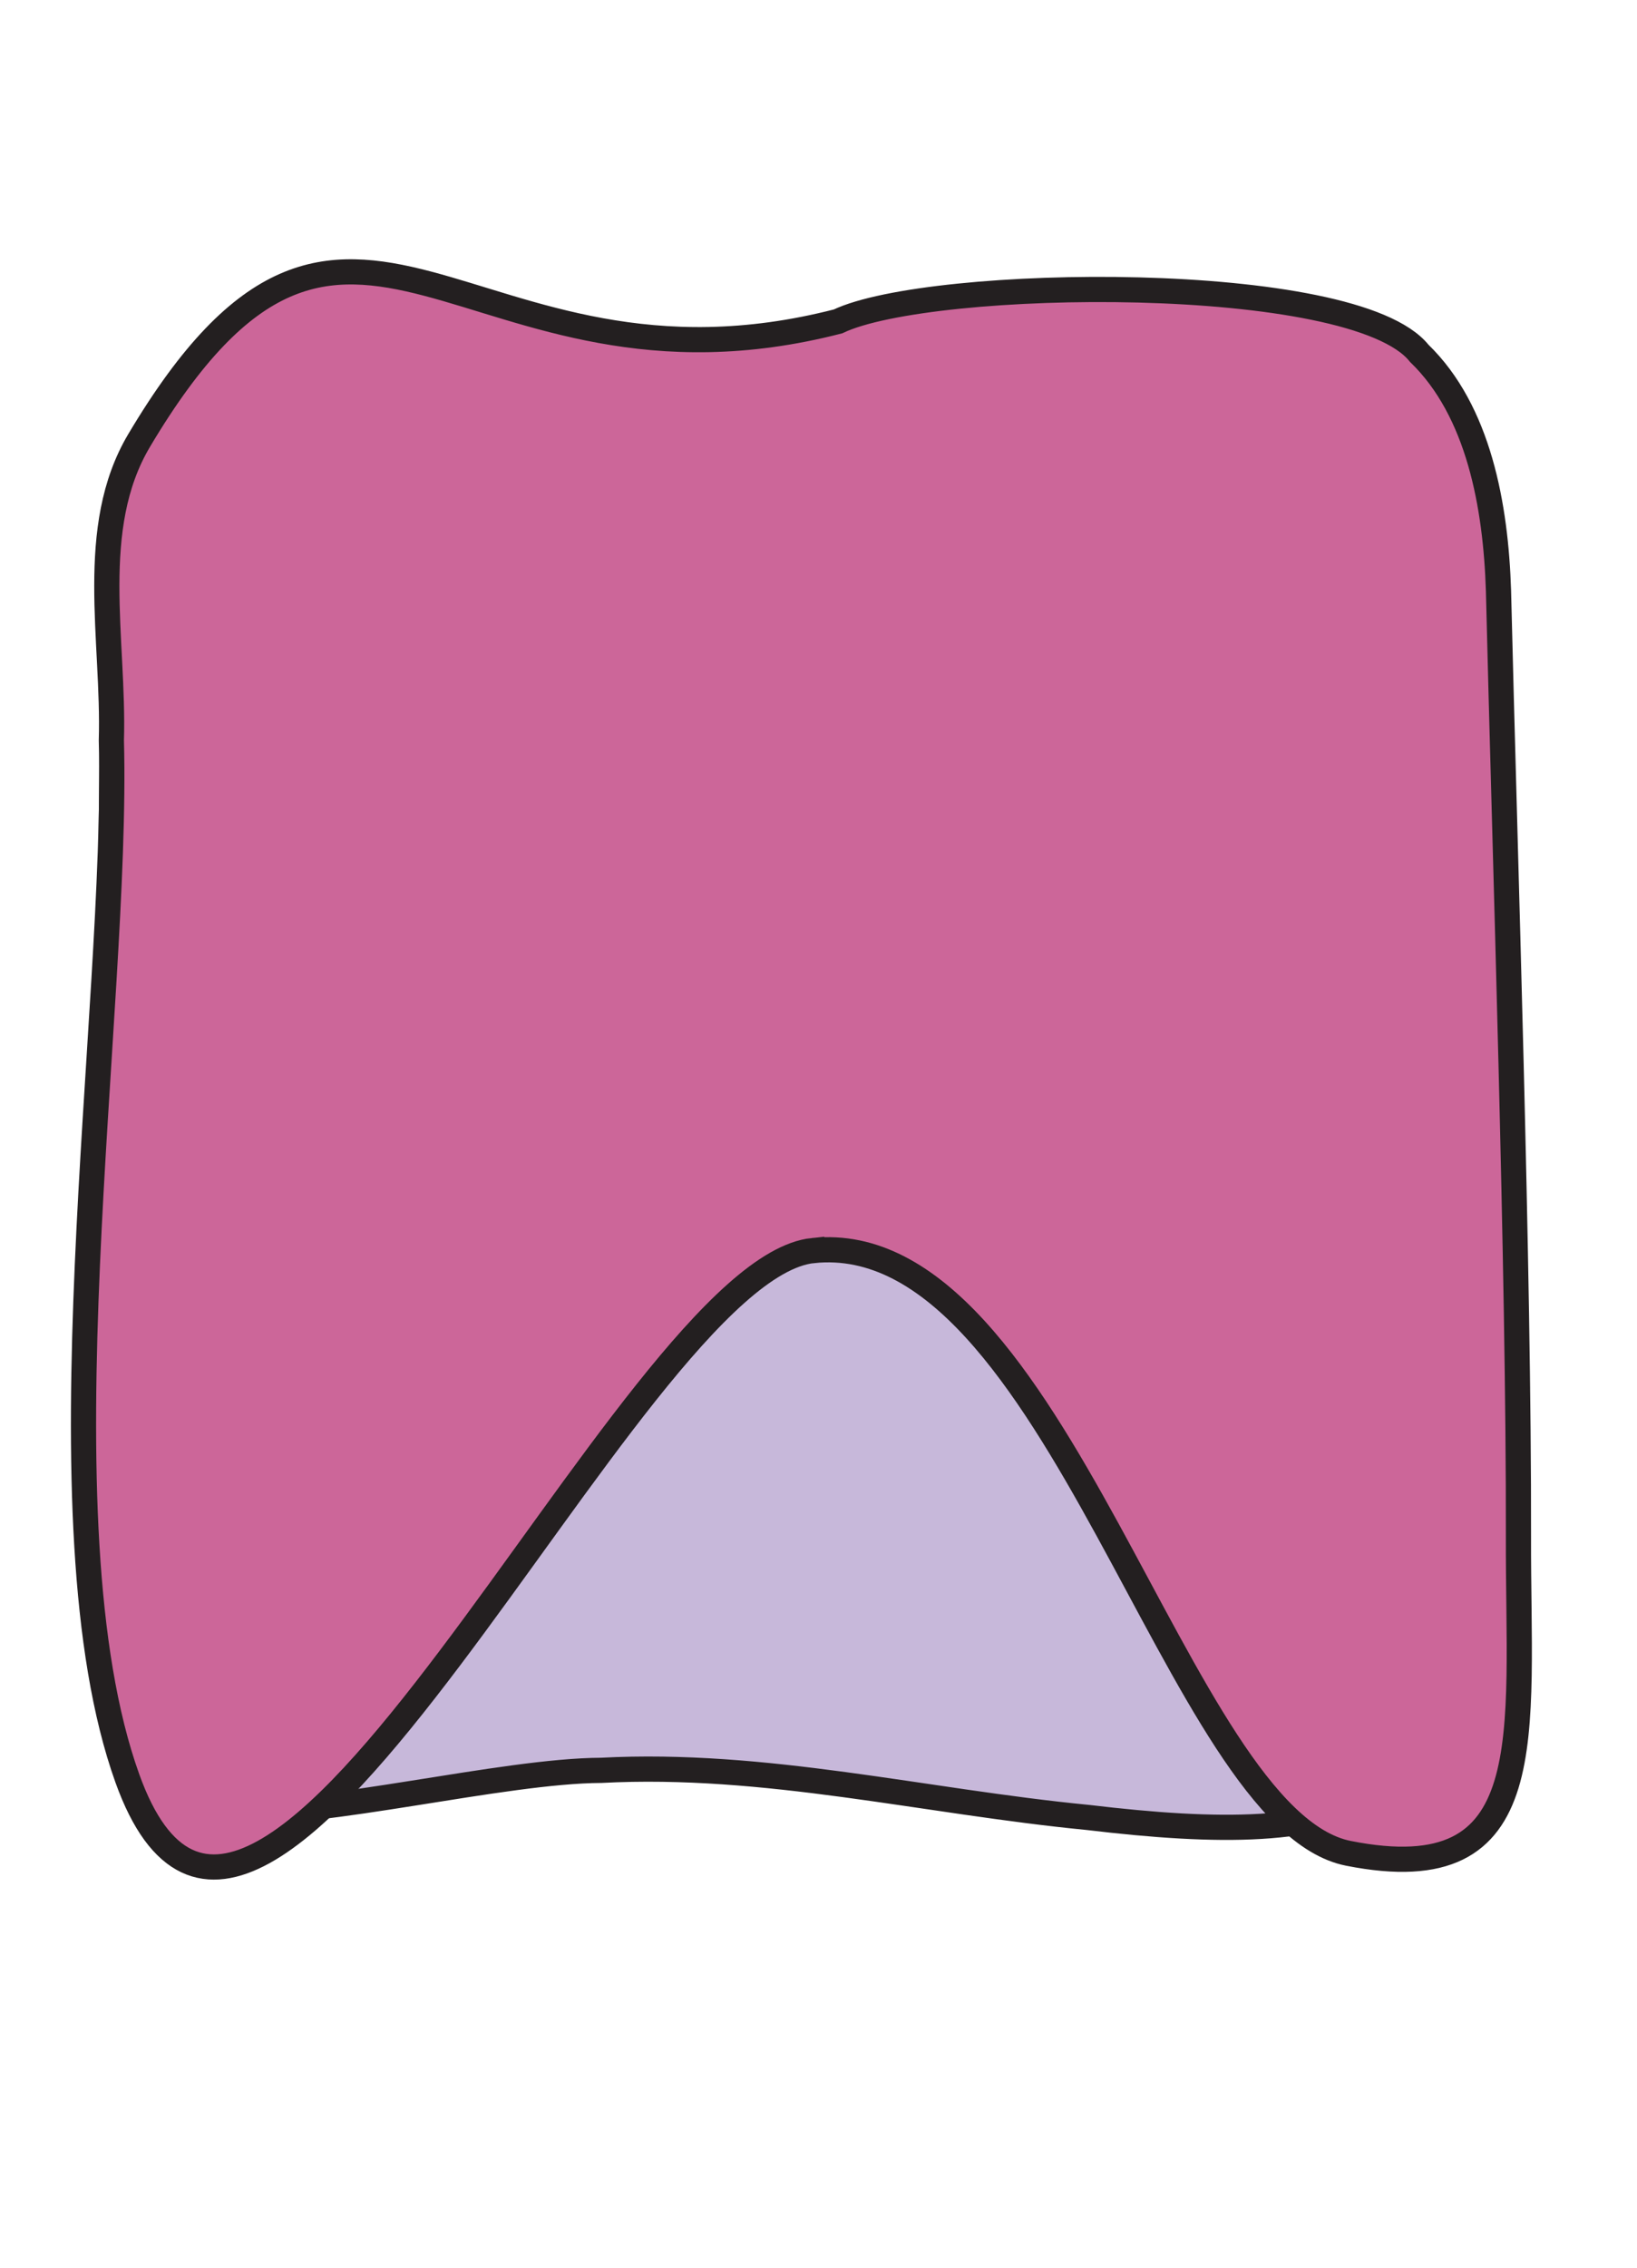 <?xml version="1.0" encoding="UTF-8"?>
<svg id="Layer_2" xmlns="http://www.w3.org/2000/svg" width="650" height="900" viewBox="0 0 650 900">
  <defs>
    <style>
      .cls-1 {
        fill: none;
      }

      .cls-2 {
        fill: #c69;
      }

      .cls-2, .cls-3 {
        stroke: #231f20;
        stroke-miterlimit: 10;
        stroke-width: 10px;
      }

      .cls-3 {
        fill: #c7b8da;
      }
    </style>
  </defs>
  <g id="Layer_1-2" data-name="Layer_1">
    <g>
      <g>
        <path class="cls-3" d="M431.86,721.3c-65.27-6.37-128.03-22.13-193.12-18.69-39.1.17-110.42,18.44-147.06,16.34-48.17-2.76-32.04-144.08-36.26-208.34-.26-60.63-11.45-123.25-11.22-183.68.5-38.54-.18-77.82,8.24-115.53,30.58-117.96,109.17-79.42,207.24-69.73,86.86,7.3,190.38-37.78,272.99-6.89,72.12,32.28,61.13,116.16,63.43,183.81-.41,96.38,2.24,191.97-2.55,287.77-5.96,115.43-56.87,127.41-161.48,114.96l-.2-.02Z"/>
        <path class="cls-2" d="M322.84,496.31c-73.38,7.66-220.44,353.87-272.27,209.49-36.72-102.28-3.5-304.1-6.35-411.92,1.18-39.91-9.67-84.28,11.03-119.08,83.94-141.12,129.01-9.05,277.49-47.24,36.73-17.55,204.84-19.94,230.78,12.65,23.68,22.87,30.41,60.66,31.48,94.19,2.57,106.24,8.11,269.06,7.93,375.36-.24,79.38,10.05,141.15-67.51,125.79-68.19-13.5-116-249.32-212.58-239.23Z"/>
      </g>
      <rect class="cls-1" width="650" height="900"/>
    </g>
  </g>
</svg>